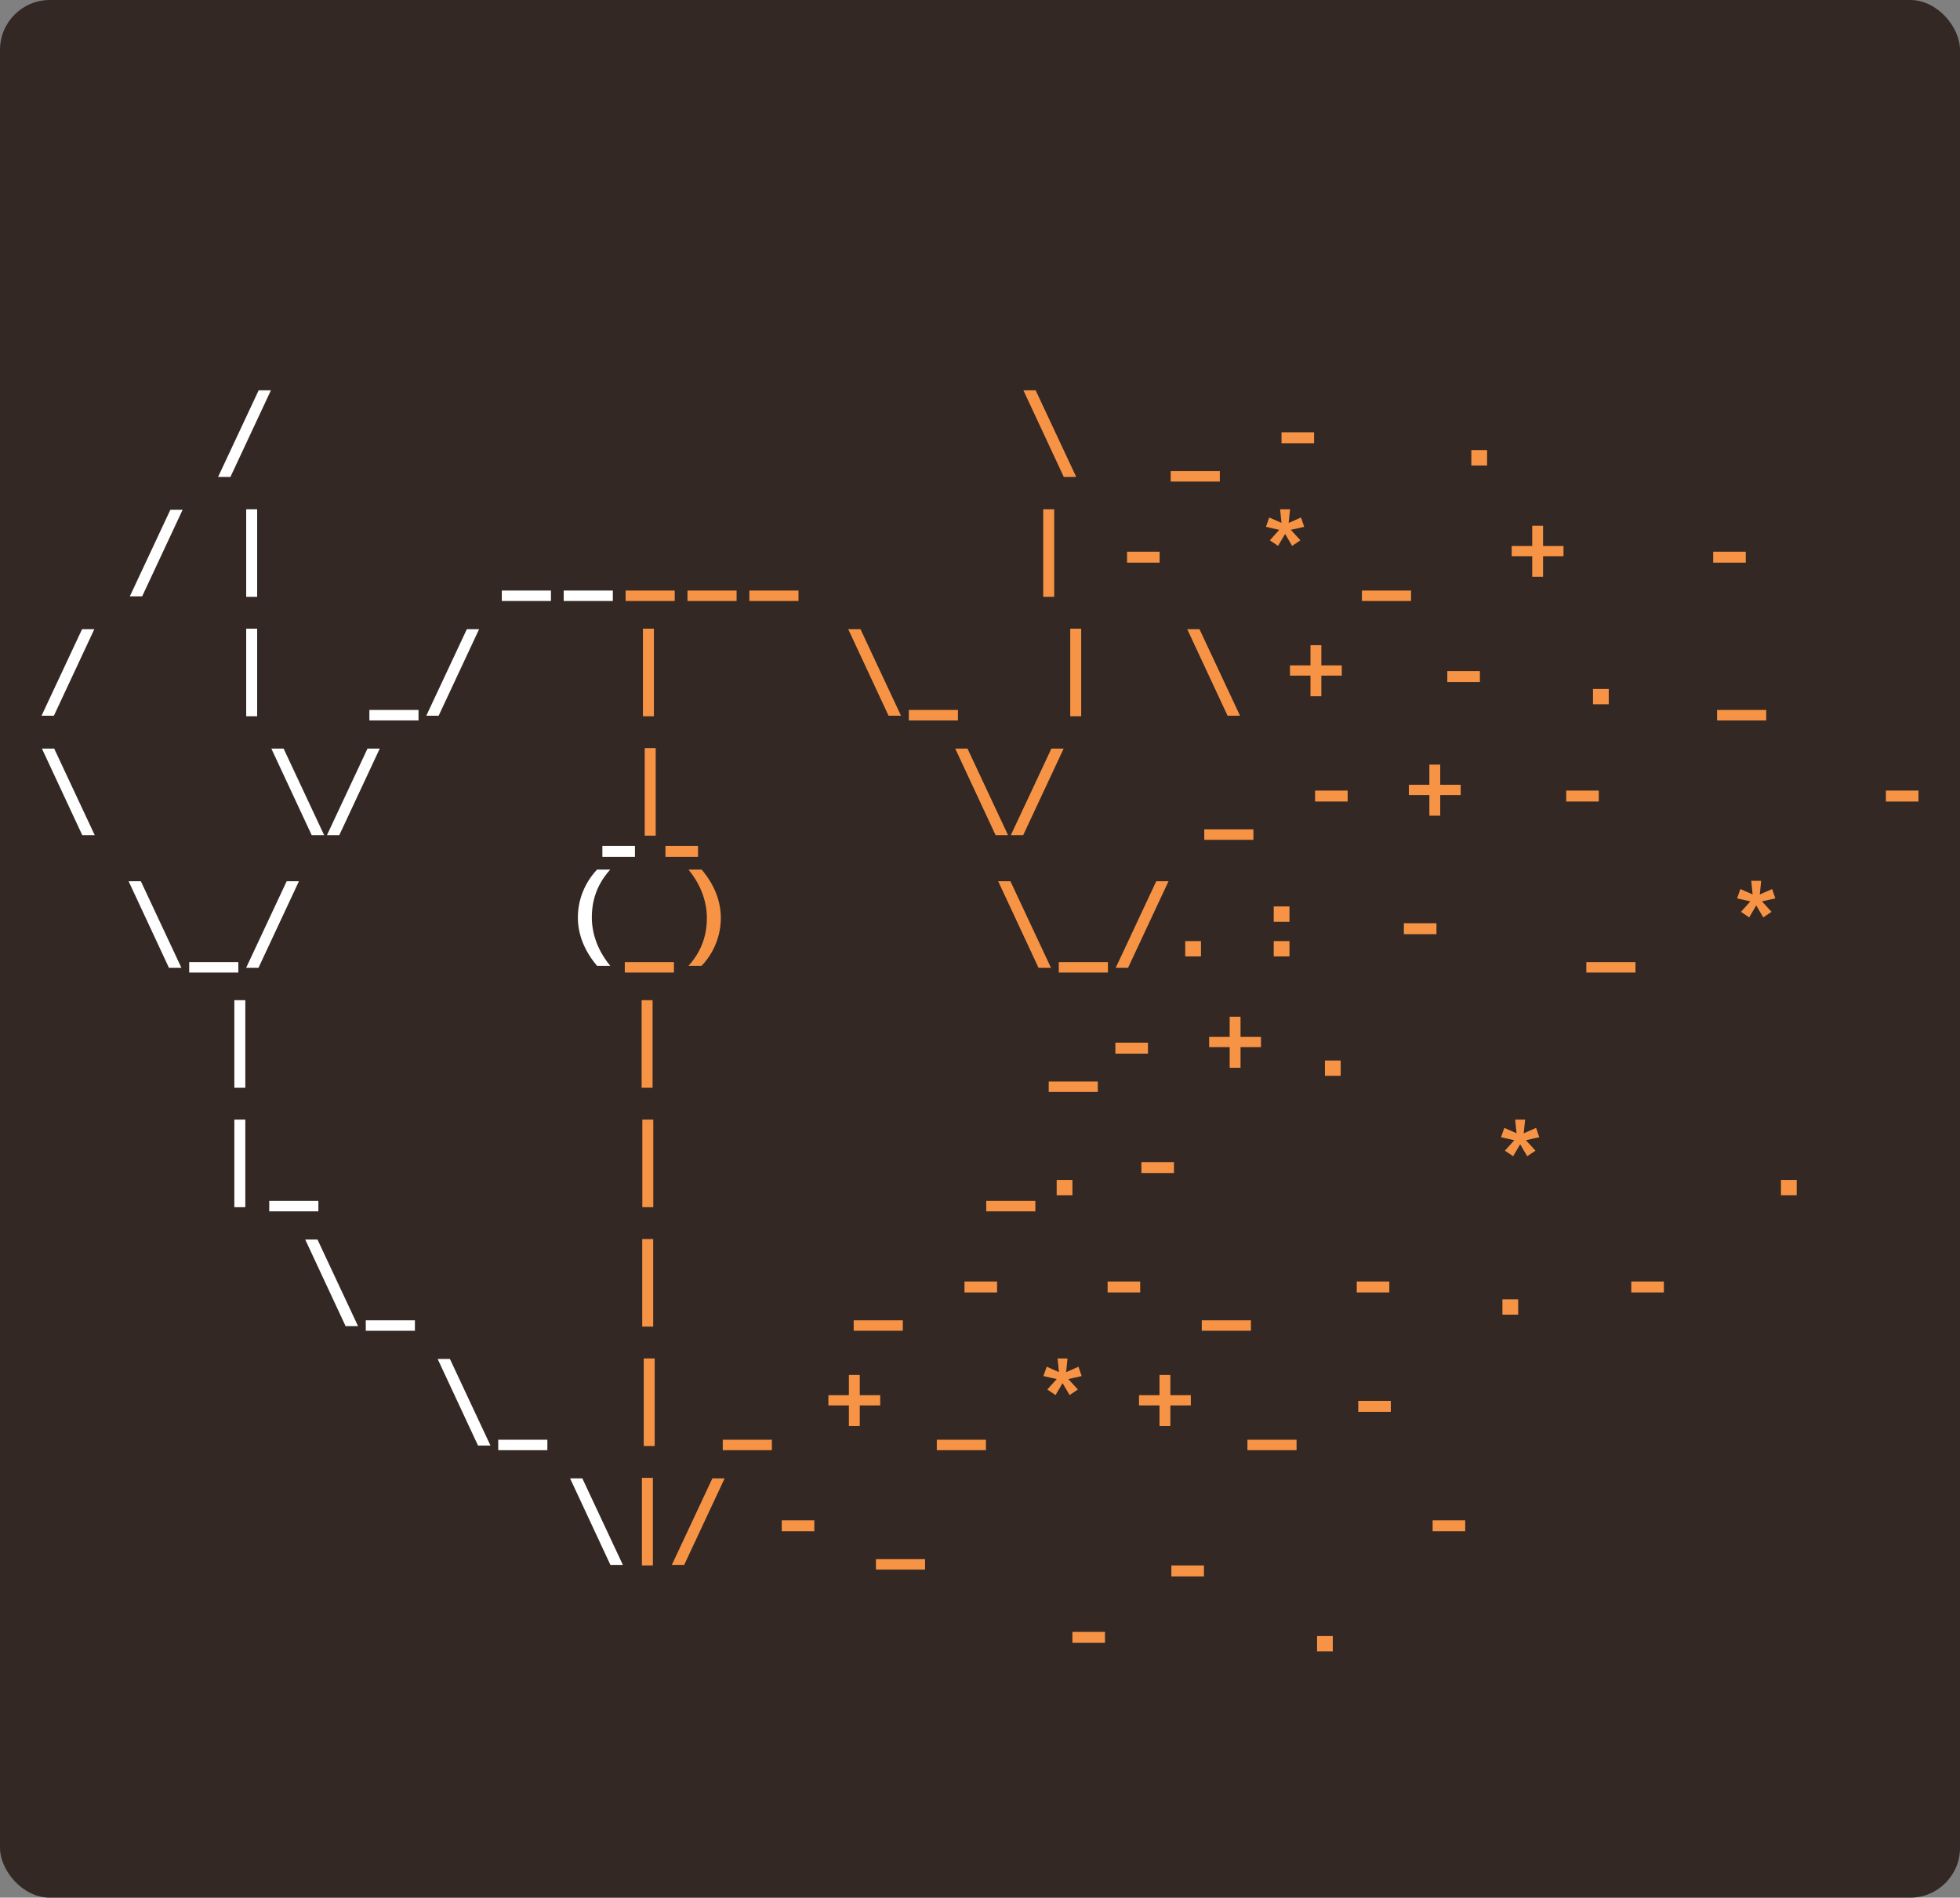 <svg width="472" height="457" viewBox="0 0 472 457" fill="none" xmlns="http://www.w3.org/2000/svg">
<rect x="0" y="0" width="472" height="457" fill="#808080" stroke="none"/>
<rect width="472" height="457" rx="12" fill="#332824"/>
<g clip-path="url(#clip0_6364_6523)">
<path d="M62.288 94H65.241L55.495 114.85H52.523L62.288 94Z" fill="white"/>
<path d="M246.452 94H249.405L259.171 114.85H256.171L246.452 94Z" fill="#F79345"/>
<path d="M281.923 113.459H293.755V115.975H281.923V113.459Z" fill="#F79345"/>
<path d="M308.607 104.112H316.453V106.749H308.607V104.112Z" fill="#F79345"/>
<path d="M354.323 108.406H358.116V112.094H354.323V108.406Z" fill="#F79345"/>
<path d="M41.031 122.759H43.983L34.238 143.609H31.265L41.031 122.759Z" fill="white"/>
<path d="M59.289 122.639H61.929V143.729H59.289V122.639Z" fill="white"/>
<path d="M120.844 142.218H132.676V144.734H120.844V142.218Z" fill="white"/>
<path d="M135.749 142.218H147.581V144.734H135.749V142.218Z" fill="white"/>
<path d="M150.654 142.218H162.487V144.734H150.654V142.218Z" fill="#F79345"/>
<path d="M165.553 142.218H177.385V144.734H165.553V142.218Z" fill="#F79345"/>
<path d="M180.458 142.218H192.29V144.734H180.458V142.218Z" fill="#F79345"/>
<path d="M251.226 122.639H253.865V143.729H251.226V122.639Z" fill="#F79345"/>
<path d="M271.41 132.871H279.256V135.507H271.41V132.871Z" fill="#F79345"/>
<path d="M305.8 130.115L308.367 127.259L308.653 127.739L304.86 126.873L305.654 124.623L309.087 126.134L308.653 126.4L308.267 122.639H310.667L310.28 126.4L309.873 126.134L313.306 124.623L314.073 126.873L310.353 127.712L310.547 127.259L313.16 130.115L311.166 131.46L309.247 128.198H309.7L307.78 131.46L305.787 130.115H305.8Z" fill="#F79345"/>
<path d="M327.972 142.218H339.804V144.734H327.972V142.218Z" fill="#F79345"/>
<path d="M364.042 131.48H376.521V133.95H364.042V131.48ZM368.982 126.62H371.595V138.916H368.982V126.62Z" fill="#F79345"/>
<path d="M412.564 132.871H420.41V135.507H412.564V132.871Z" fill="#F79345"/>
<path d="M19.766 151.518H22.719L12.973 172.368H10L19.766 151.518Z" fill="white"/>
<path d="M59.289 151.398H61.929V172.488H59.289V151.398Z" fill="white"/>
<path d="M88.953 170.977H100.785V173.493H88.953V170.977Z" fill="white"/>
<path d="M112.424 151.518H115.377L105.631 172.368H102.658L112.424 151.518Z" fill="white"/>
<path d="M154.827 151.398H157.467V172.488H154.827V151.398Z" fill="#F79345"/>
<path d="M204.263 151.518H207.216L216.982 172.368H213.982L204.263 151.518Z" fill="#F79345"/>
<path d="M218.854 170.977H230.687V173.493H218.854V170.977Z" fill="#F79345"/>
<path d="M257.731 151.398H260.371V172.488H257.731V151.398Z" fill="#F79345"/>
<path d="M285.902 151.518H288.855L298.621 172.368H295.621L285.902 151.518Z" fill="#F79345"/>
<path d="M310.646 160.239H323.125V162.708H310.646V160.239ZM315.586 155.379H318.199V167.675H315.586V155.379Z" fill="#F79345"/>
<path d="M348.537 161.63H356.383V164.266H348.537V161.63Z" fill="#F79345"/>
<path d="M383.62 165.924H387.413V169.612H383.62V165.924Z" fill="#F79345"/>
<path d="M413.498 170.977H425.33V173.493H413.498V170.977Z" fill="#F79345"/>
<path d="M10.094 180.276H13.047L22.813 201.127H19.813L10.094 180.276Z" fill="white"/>
<path d="M65.342 180.276H68.295L78.061 201.127H75.061L65.342 180.276Z" fill="white"/>
<path d="M88.5 180.276H91.453L81.707 201.127H78.734L88.5 180.276Z" fill="white"/>
<path d="M145.062 203.703H152.907V206.339H145.062V203.703Z" fill="white"/>
<path d="M155.261 180.157H157.901V201.247H155.261V180.157Z" fill="#F79345"/>
<path d="M160.253 203.703H168.099V206.339H160.253V203.703Z" fill="#F79345"/>
<path d="M230.034 180.276H232.987L242.753 201.127H239.753L230.034 180.276Z" fill="#F79345"/>
<path d="M253.192 180.276H256.145L246.399 201.127H243.426L253.192 180.276Z" fill="#F79345"/>
<path d="M290.009 199.735H301.841V202.252H290.009V199.735Z" fill="#F79345"/>
<path d="M316.693 190.389H324.539V193.025H316.693V190.389Z" fill="#F79345"/>
<path d="M339.277 188.997H351.756V191.467H339.277V188.997ZM344.217 184.138H346.83V196.433H344.217V184.138Z" fill="#F79345"/>
<path d="M377.168 190.389H385.014V193.025H377.168V190.389Z" fill="#F79345"/>
<path d="M454.154 190.389H462V193.025H454.154V190.389Z" fill="#F79345"/>
<path d="M30.972 212.23H33.925L43.691 233.081H40.691L30.972 212.23Z" fill="white"/>
<path d="M45.563 231.689H57.396V234.206H45.563V231.689Z" fill="white"/>
<path d="M69.034 212.23H71.987L62.242 233.081H59.269L69.034 212.23Z" fill="white"/>
<path d="M140.322 226.943C139.549 224.992 139.162 222.982 139.162 220.925C139.162 219.56 139.329 218.202 139.669 216.864C140.009 215.526 140.515 214.228 141.202 212.963C141.889 211.705 142.742 210.52 143.775 209.421H146.948C145.935 210.54 145.102 211.718 144.442 212.95C143.782 214.181 143.302 215.459 142.988 216.784C142.675 218.109 142.522 219.48 142.522 220.898C142.522 222.922 142.888 224.913 143.615 226.876C144.342 228.84 145.455 230.744 146.948 232.588H143.775C142.249 230.777 141.095 228.894 140.322 226.943Z" fill="white"/>
<path d="M150.461 231.689H162.293V234.206H150.461V231.689Z" fill="#F79345"/>
<path d="M172.426 215.067C173.199 217.017 173.586 219.028 173.586 221.085C173.586 222.449 173.419 223.807 173.079 225.146C172.739 226.484 172.233 227.788 171.546 229.047C170.859 230.305 170.006 231.49 168.973 232.588H165.8C166.813 231.47 167.646 230.292 168.306 229.06C168.966 227.828 169.446 226.55 169.759 225.225C170.073 223.901 170.226 222.529 170.226 221.111C170.226 219.088 169.859 217.097 169.133 215.133C168.406 213.169 167.293 211.265 165.8 209.421H168.973C170.499 211.232 171.653 213.116 172.426 215.067Z" fill="#F79345"/>
<path d="M240.38 212.23H243.333L253.099 233.081H250.099L240.38 212.23Z" fill="#F79345"/>
<path d="M254.972 231.689H266.804V234.206H254.972V231.689Z" fill="#F79345"/>
<path d="M278.443 212.23H281.396L271.65 233.081H268.677L278.443 212.23Z" fill="#F79345"/>
<path d="M285.422 226.637H289.215V230.325H285.422V226.637Z" fill="#F79345"/>
<path d="M306.733 218.295H310.526V221.983H306.733V218.295ZM306.733 226.637H310.526V230.325H306.733V226.637Z" fill="#F79345"/>
<path d="M338.078 222.343H345.924V224.979H338.078V222.343Z" fill="#F79345"/>
<path d="M382.014 231.689H393.846V234.206H382.014V231.689Z" fill="#F79345"/>
<path d="M419.257 219.587L421.824 216.738L422.11 217.217L418.317 216.352L419.111 214.102L422.544 215.613L422.11 215.879L421.724 212.118H424.124L423.737 215.879L423.33 215.613L426.763 214.102L427.53 216.352L423.81 217.19L424.004 216.738L426.617 219.587L424.623 220.932L422.704 217.67H423.157L421.237 220.932L419.244 219.587H419.257Z" fill="#F79345"/>
<path d="M56.435 240.87H59.075V261.959H56.435V240.87Z" fill="white"/>
<path d="M154.514 240.87H157.153V261.959H154.514V240.87Z" fill="#F79345"/>
<path d="M252.545 260.448H264.377V262.965H252.545V260.448Z" fill="#F79345"/>
<path d="M268.604 251.102H276.449V253.738H268.604V251.102Z" fill="#F79345"/>
<path d="M291.182 249.71H303.661V252.18H291.182V249.71ZM296.128 244.851H298.741V257.146H296.128V244.851Z" fill="#F79345"/>
<path d="M319.066 255.396H322.859V259.084H319.066V255.396Z" fill="#F79345"/>
<path d="M56.435 269.628H59.075V290.718H56.435V269.628Z" fill="white"/>
<path d="M64.835 289.207H76.667V291.723H64.835V289.207Z" fill="white"/>
<path d="M154.681 269.628H157.32V290.718H154.681V269.628Z" fill="#F79345"/>
<path d="M237.5 289.207H249.332V291.723H237.5V289.207Z" fill="#F79345"/>
<path d="M254.465 284.154H258.258V287.842H254.465V284.154Z" fill="#F79345"/>
<path d="M274.863 279.86H282.709V282.497H274.863V279.86Z" fill="#F79345"/>
<path d="M362.409 277.105L364.975 274.255L365.262 274.735L361.469 273.869L362.262 271.619L365.695 273.13L365.262 273.397L364.875 269.635H367.275L366.888 273.397L366.482 273.13L369.915 271.619L370.681 273.869L366.962 274.708L367.155 274.255L369.768 277.105L367.775 278.449L365.855 275.187H366.308L364.388 278.449L362.395 277.105H362.409Z" fill="#F79345"/>
<path d="M428.883 284.154H432.676V287.842H428.883V284.154Z" fill="#F79345"/>
<path d="M73.501 298.507H76.454L86.22 319.357H83.22L73.501 298.507Z" fill="white"/>
<path d="M88.086 317.966H99.918V320.482H88.086V317.966Z" fill="white"/>
<path d="M154.66 298.387H157.3V319.477H154.66V298.387Z" fill="#F79345"/>
<path d="M205.583 317.966H217.415V320.482H205.583V317.966Z" fill="#F79345"/>
<path d="M232.267 308.619H240.113V311.255H232.267V308.619Z" fill="#F79345"/>
<path d="M266.73 308.619H274.576V311.255H266.73V308.619Z" fill="#F79345"/>
<path d="M289.408 317.966H301.24V320.482H289.408V317.966Z" fill="#F79345"/>
<path d="M326.726 308.619H334.572V311.255H326.726V308.619Z" fill="#F79345"/>
<path d="M361.809 312.913H365.602V316.601H361.809V312.913Z" fill="#F79345"/>
<path d="M392.84 308.619H400.686V311.255H392.84V308.619Z" fill="#F79345"/>
<path d="M105.392 327.266H108.345L118.11 348.116H115.111L105.392 327.266Z" fill="white"/>
<path d="M119.983 346.725H131.816V349.241H119.983V346.725Z" fill="white"/>
<path d="M155.021 327.146H157.66V348.236H155.021V327.146Z" fill="#F79345"/>
<path d="M174.052 346.725H185.884V349.241H174.052V346.725Z" fill="#F79345"/>
<path d="M199.49 335.987H211.969V338.456H199.49V335.987ZM204.43 331.127H207.043V343.423H204.43V331.127Z" fill="#F79345"/>
<path d="M225.595 346.725H237.427V349.241H225.595V346.725Z" fill="#F79345"/>
<path d="M252.212 334.622L254.779 331.773L255.065 332.252L251.272 331.387L252.066 329.137L255.499 330.648L255.065 330.914L254.679 327.153H257.079L256.692 330.914L256.285 330.648L259.718 329.137L260.485 331.387L256.765 332.226L256.959 331.773L259.572 334.622L257.579 335.967L255.659 332.705H256.112L254.192 335.967L252.199 334.622H252.212Z" fill="#F79345"/>
<path d="M274.29 335.987H286.769V338.456H274.29V335.987ZM279.23 331.127H281.843V343.423H279.23V331.127Z" fill="#F79345"/>
<path d="M300.401 346.725H312.234V349.241H300.401V346.725Z" fill="#F79345"/>
<path d="M327.085 337.378H334.931V340.014H327.085V337.378Z" fill="#F79345"/>
<path d="M137.282 356.025H140.235L150.001 376.875H147.001L137.282 356.025Z" fill="white"/>
<path d="M154.587 355.905H157.227V376.995H154.587V355.905Z" fill="#F79345"/>
<path d="M171.552 356.025H174.505L164.759 376.875H161.786L171.552 356.025Z" fill="#F79345"/>
<path d="M188.258 366.137H196.104V368.773H188.258V366.137Z" fill="#F79345"/>
<path d="M210.936 375.483H222.768V378H210.936V375.483Z" fill="#F79345"/>
<path d="M345 366.137H352.846V368.773H345V366.137Z" fill="#F79345"/>
<path d="M317.167 394H320.96V397.688H317.167V394Z" fill="#F79345"/>
<path d="M258.252 393H266.098V395.636H258.252V393Z" fill="#F79345"/>
<path d="M282.083 377H289.929V379.636H282.083V377Z" fill="#F79345"/>
</g>
<defs>
<clipPath id="clip0_6364_6523">
<rect width="452" height="304" fill="white" transform="translate(10 94)"/>
</clipPath>
</defs>
</svg>
